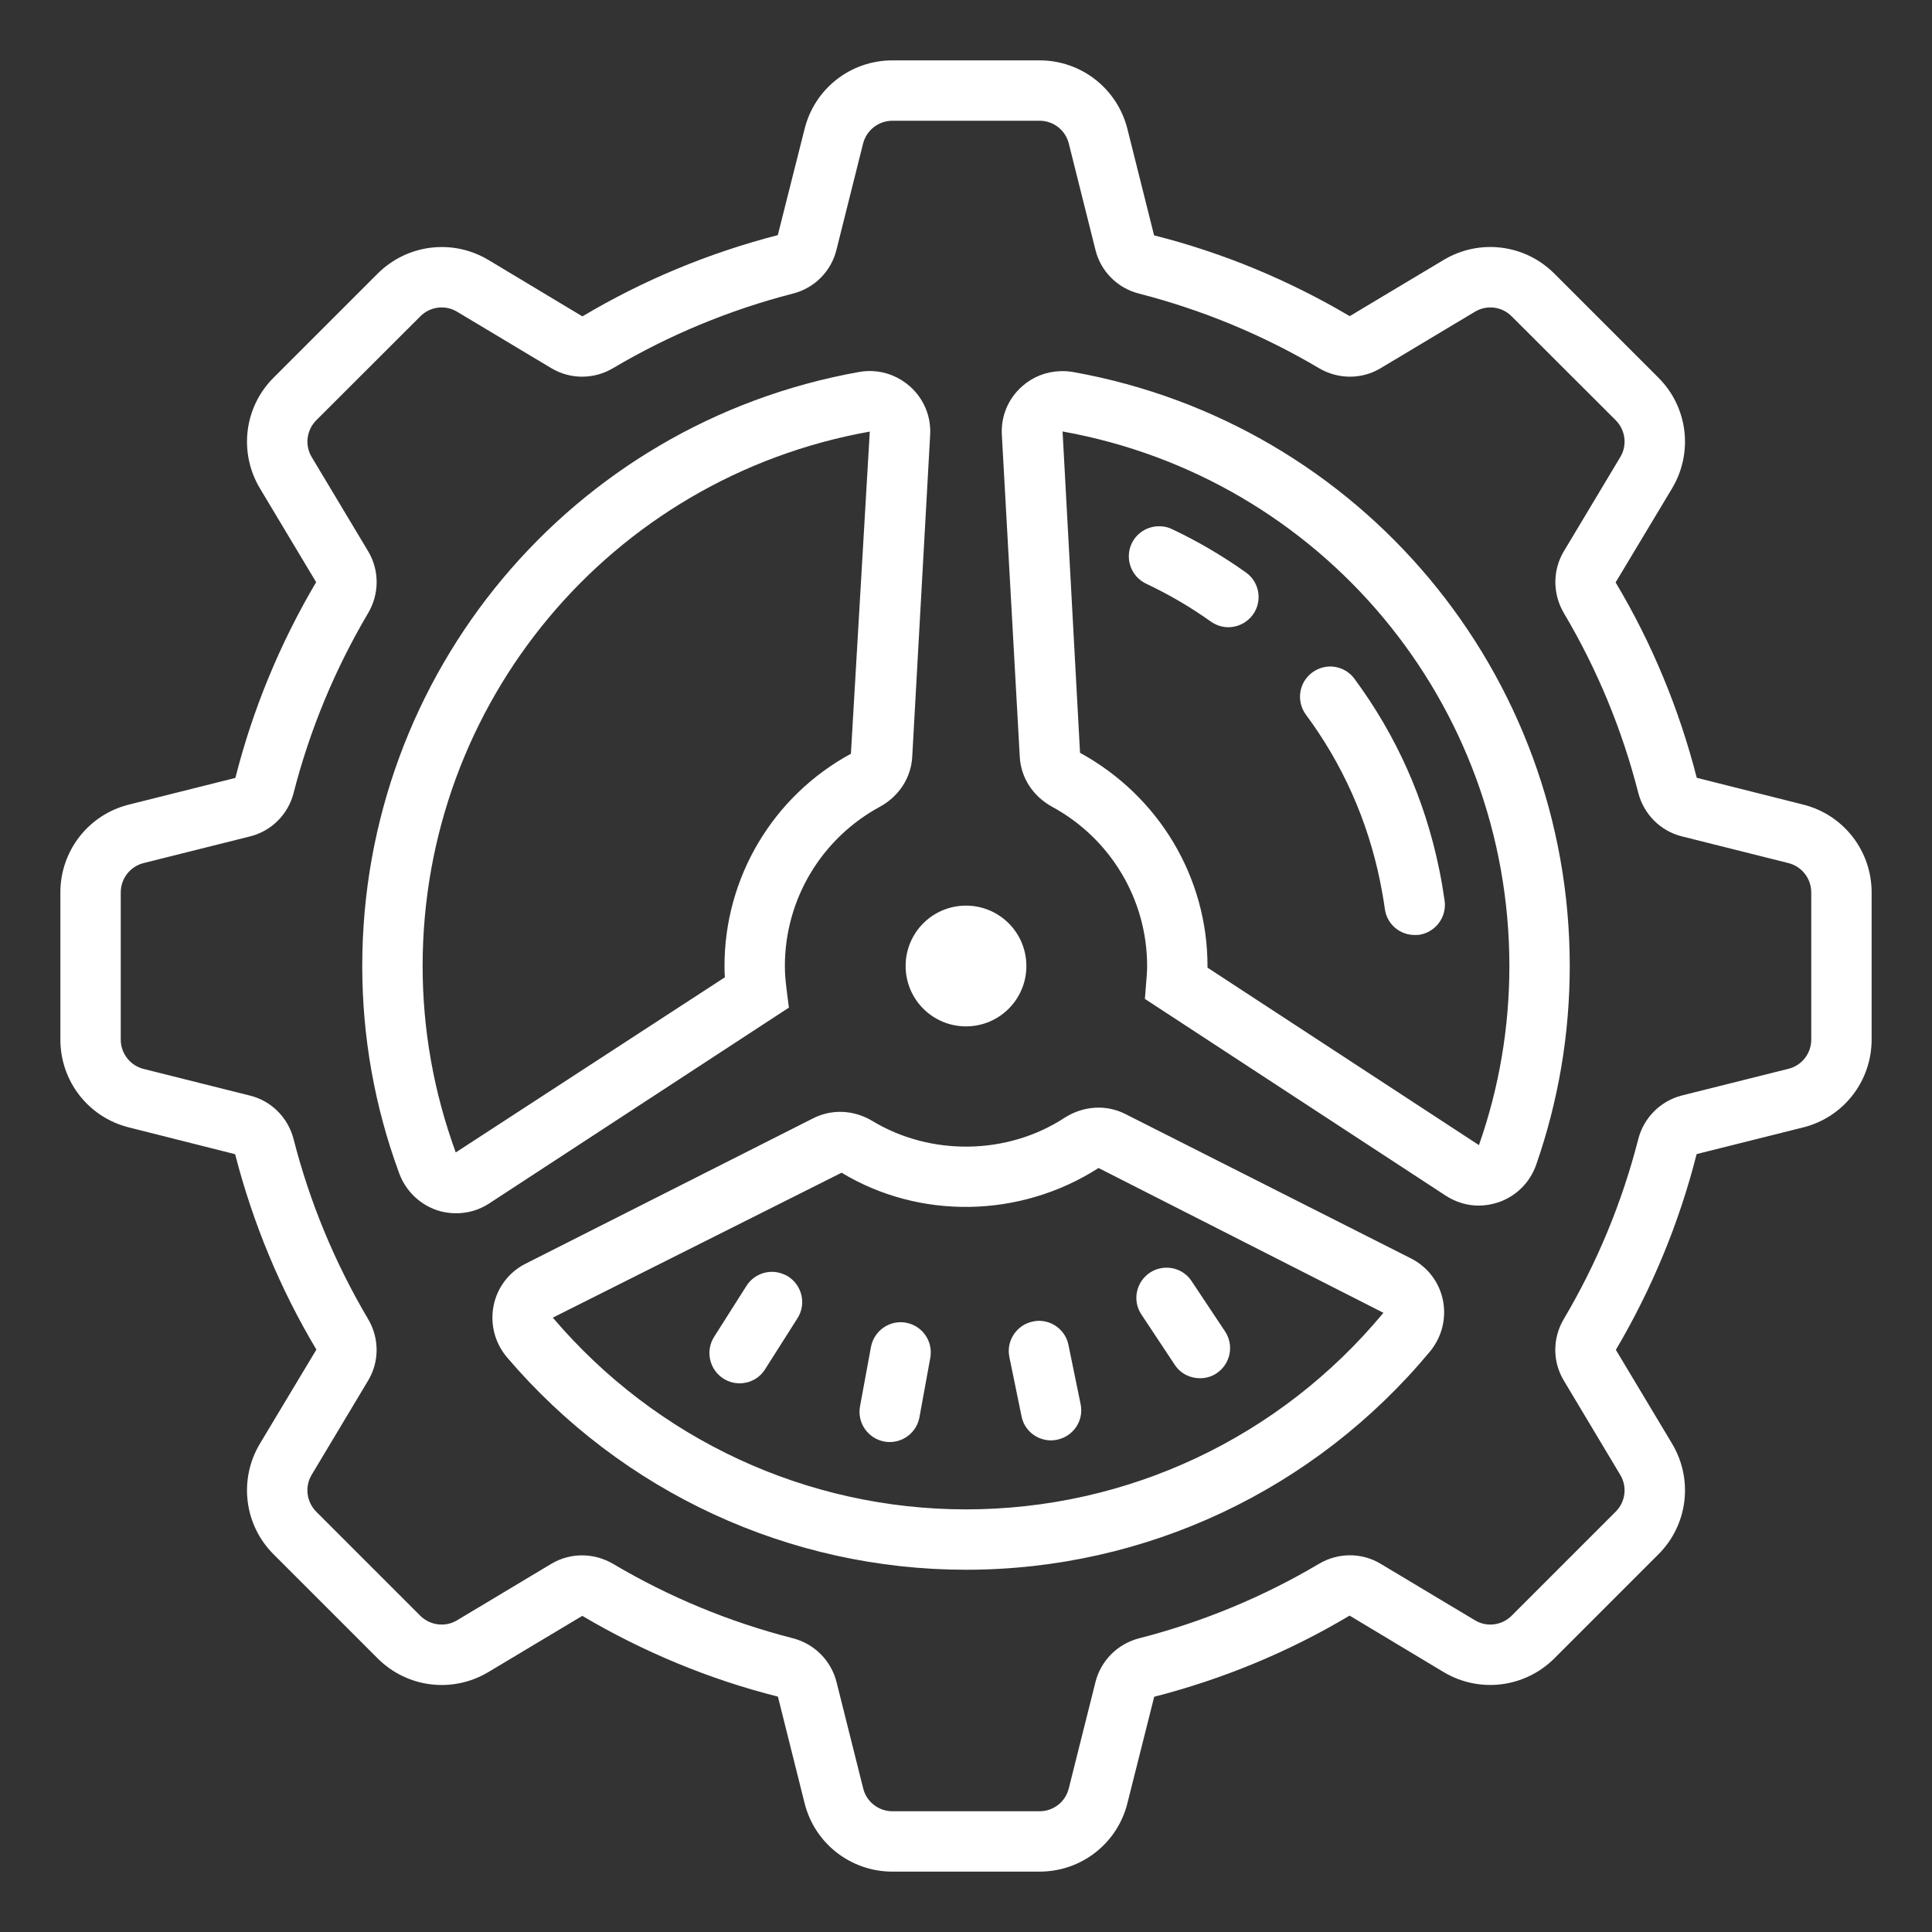 <?xml version="1.0" encoding="UTF-8"?>
<svg xmlns="http://www.w3.org/2000/svg" xmlns:xlink="http://www.w3.org/1999/xlink" width="128pt" height="128pt" viewBox="0 0 128 128" version="1.1">
<rect x="0" y="0" width="128" height="128" fill="#333333" stroke="none"/>
<g id="surface1">
<path style=" stroke:none;fill-rule:nonzero;fill:#FFFFFF;fill-opacity:1;" d="M 59.125 4 C 56.359 4 53.969 5.867 53.305 8.547 L 51.531 15.578 C 46.984 16.75 42.625 18.555 38.586 20.961 L 32.352 17.219 C 29.984 15.805 26.977 16.18 25.023 18.125 L 18.125 25.023 C 16.172 26.969 15.805 29.984 17.219 32.352 L 20.945 38.57 C 18.555 42.617 16.75 46.977 15.594 51.539 L 8.547 53.305 C 5.867 53.969 4 56.367 4 59.125 L 4 68.875 C 4 71.641 5.867 74.031 8.547 74.695 L 15.578 76.469 C 16.75 81.023 18.555 85.383 20.961 89.414 L 17.219 95.648 C 15.805 98.016 16.172 101.031 18.125 102.977 L 25.023 109.875 C 26.977 111.828 29.984 112.195 32.352 110.781 L 38.578 107.055 C 42.625 109.445 46.984 111.258 51.539 112.406 L 53.305 119.461 C 53.969 122.133 56.367 124 59.125 124 L 68.875 124 C 71.641 124 74.031 122.133 74.695 119.461 L 76.469 112.414 C 81.016 111.25 85.375 109.445 89.414 107.039 L 95.648 110.781 C 98.016 112.195 101.023 111.82 102.977 109.875 L 109.875 102.977 C 111.828 101.031 112.195 98.016 110.781 95.648 L 107.055 89.43 C 109.445 85.383 111.25 81.023 112.406 76.461 L 119.461 74.695 C 122.133 74.031 124 71.633 124 68.875 L 124 59.125 C 124 56.367 122.133 53.969 119.461 53.305 L 112.414 51.531 C 111.25 46.977 109.445 42.617 107.039 38.586 L 110.781 32.352 C 112.195 29.984 111.828 26.969 109.875 25.023 L 102.977 18.125 C 101.023 16.172 98.016 15.805 95.648 17.219 L 89.422 20.945 C 85.375 18.555 81.016 16.742 76.461 15.594 L 74.695 8.547 C 74.023 5.867 71.633 4 68.875 4 Z M 59.125 8 L 68.875 8 C 69.797 8 70.594 8.625 70.812 9.516 L 72.578 16.562 C 72.93 17.984 74.039 19.094 75.469 19.453 C 79.656 20.531 83.664 22.188 87.383 24.391 C 88.656 25.141 90.219 25.148 91.477 24.391 L 97.711 20.656 C 98.5 20.18 99.5 20.305 100.148 20.953 L 107.047 27.844 C 107.695 28.5 107.82 29.508 107.344 30.289 L 103.609 36.523 C 102.859 37.773 102.859 39.344 103.609 40.617 C 105.812 44.328 107.469 48.336 108.539 52.523 C 108.906 53.953 110.016 55.062 111.438 55.414 L 118.484 57.18 C 119.375 57.406 120 58.203 120 59.125 L 120 68.875 C 120 69.797 119.375 70.594 118.484 70.812 L 111.43 72.578 C 110.016 72.938 108.906 74.047 108.539 75.469 C 107.469 79.664 105.805 83.672 103.609 87.383 C 102.852 88.656 102.852 90.219 103.609 91.469 L 107.344 97.711 C 107.82 98.492 107.695 99.5 107.047 100.148 L 100.148 107.047 C 99.5 107.695 98.492 107.82 97.711 107.344 L 91.477 103.609 C 90.227 102.852 88.656 102.852 87.383 103.609 C 83.664 105.812 79.656 107.469 75.477 108.539 C 74.047 108.906 72.938 110.016 72.578 111.438 L 70.812 118.477 C 70.594 119.375 69.797 120 68.875 120 L 59.125 120 C 58.203 120 57.406 119.375 57.188 118.484 L 55.422 111.438 C 55.062 110.016 53.953 108.906 52.531 108.539 C 48.344 107.469 44.336 105.812 40.617 103.609 C 39.977 103.234 39.273 103.047 38.562 103.047 C 37.852 103.047 37.148 103.234 36.523 103.609 L 30.289 107.344 C 29.508 107.82 28.5 107.695 27.844 107.047 L 20.953 100.156 C 20.305 99.5 20.18 98.492 20.648 97.711 L 24.383 91.477 C 25.141 90.219 25.141 88.656 24.383 87.383 C 22.188 83.672 20.523 79.664 19.453 75.477 C 19.086 74.047 17.984 72.938 16.562 72.586 L 9.516 70.82 C 8.625 70.594 8 69.797 8 68.875 L 8 59.125 C 8 58.203 8.625 57.406 9.516 57.18 L 16.57 55.414 C 17.984 55.062 19.094 53.953 19.453 52.531 C 20.531 48.336 22.195 44.328 24.391 40.617 C 25.141 39.344 25.141 37.773 24.391 36.523 L 20.656 30.289 C 20.18 29.508 20.305 28.5 20.953 27.844 L 27.852 20.953 C 28.5 20.305 29.508 20.18 30.289 20.656 L 36.523 24.391 C 37.773 25.141 39.344 25.148 40.617 24.391 C 44.336 22.188 48.344 20.531 52.523 19.453 C 53.953 19.094 55.062 17.984 55.414 16.562 L 57.18 9.516 C 57.406 8.625 58.203 8 59.125 8 Z M 57.812 24.586 C 57.508 24.57 57.203 24.594 56.898 24.648 C 37.836 28.062 24 44.617 24 64 C 24 68.695 24.82 73.312 26.445 77.727 C 26.875 78.898 27.797 79.789 28.969 80.188 C 29.383 80.32 29.805 80.383 30.227 80.383 C 30.992 80.383 31.75 80.164 32.406 79.734 L 52.266 66.758 L 52.109 65.516 C 52.047 65.016 52 64.516 52 64 C 52 59.602 54.406 55.562 58.289 53.453 C 59.555 52.766 60.367 51.523 60.438 50.133 L 61.625 28.812 C 61.695 27.586 61.203 26.414 60.281 25.594 C 59.586 24.984 58.719 24.625 57.812 24.586 Z M 70.188 24.594 C 69.281 24.633 68.414 24.977 67.719 25.594 C 66.797 26.406 66.305 27.578 66.375 28.812 L 67.562 50.133 C 67.633 51.523 68.438 52.758 69.711 53.453 C 73.586 55.562 76 59.602 76 64 C 76 64.336 75.977 64.664 75.945 64.992 L 75.852 66.18 L 95.789 79.219 C 96.453 79.648 97.211 79.875 97.969 79.875 C 98.406 79.875 98.844 79.797 99.273 79.656 C 100.453 79.25 101.367 78.344 101.781 77.156 C 103.25 72.93 104 68.508 104 64 C 104 44.617 90.164 28.062 71.102 24.648 C 70.797 24.594 70.492 24.578 70.188 24.594 Z M 70.398 28.586 C 87.547 31.664 100 46.555 100 64 C 100 68.055 99.328 72.039 97.984 75.867 L 80 64.109 L 80 64 C 80 58.133 76.789 52.742 71.555 49.875 Z M 57.625 28.594 L 56.375 49.938 C 51.211 52.742 48 58.133 48 64 C 48 64.25 48.008 64.5 48.023 64.75 L 30.195 76.352 C 28.742 72.375 28 68.219 28 64 C 28 46.555 40.445 31.664 57.625 28.594 Z M 76.875 34.867 C 76.094 34.836 75.336 35.258 74.977 36.008 C 74.508 37.008 74.938 38.203 75.938 38.672 C 77.438 39.383 78.875 40.219 80.219 41.18 C 80.578 41.43 80.984 41.555 81.383 41.555 C 82.008 41.555 82.625 41.258 83.016 40.711 C 83.656 39.812 83.445 38.562 82.539 37.922 C 81 36.828 79.352 35.859 77.648 35.055 C 77.398 34.93 77.133 34.875 76.875 34.867 Z M 88.43 44.18 C 87.922 44.102 87.383 44.227 86.938 44.555 C 86.047 45.211 85.867 46.469 86.523 47.352 C 88.953 50.633 90.602 54.336 91.43 58.367 C 91.555 58.984 91.664 59.602 91.75 60.219 C 91.883 61.227 92.742 61.945 93.719 61.945 C 93.812 61.945 93.906 61.945 94 61.938 C 95.094 61.781 95.859 60.773 95.711 59.68 C 95.609 58.977 95.492 58.266 95.344 57.562 C 94.398 52.953 92.508 48.719 89.734 44.969 C 89.406 44.523 88.93 44.258 88.43 44.18 Z M 64 60 C 61.789 60 60 61.789 60 64 C 60 66.211 61.789 68 64 68 C 66.211 68 68 66.211 68 64 C 68 61.789 66.211 60 64 60 Z M 72.523 73.391 C 71.828 73.438 71.133 73.664 70.508 74.07 C 66.742 76.523 61.68 76.602 57.82 74.281 C 56.594 73.531 55.117 73.461 53.883 74.086 L 34.812 83.727 C 33.719 84.281 32.945 85.297 32.703 86.5 C 32.461 87.727 32.781 88.969 33.594 89.93 C 41.219 98.875 52.305 104 64 104 C 75.898 104 87.102 98.727 94.742 89.539 C 95.531 88.578 95.844 87.336 95.594 86.125 C 95.344 84.93 94.578 83.93 93.484 83.375 L 74.555 73.805 C 73.914 73.484 73.219 73.344 72.523 73.391 Z M 72.781 77.383 L 91.656 86.977 C 84.789 95.258 74.703 100 64 100 C 53.477 100 43.5 95.383 36.625 87.297 L 55.758 77.695 C 60.906 80.805 67.57 80.727 72.781 77.383 Z M 76.914 84.023 C 76.656 84.07 76.414 84.164 76.18 84.32 C 75.258 84.938 75.008 86.18 75.625 87.094 L 77.836 90.43 C 78.219 91.008 78.852 91.312 79.5 91.312 C 79.883 91.312 80.266 91.211 80.602 90.984 C 81.523 90.367 81.773 89.133 81.164 88.211 L 78.945 84.875 C 78.492 84.188 77.68 83.875 76.914 84.023 Z M 51.469 84.289 C 50.703 84.164 49.898 84.492 49.453 85.195 L 47.312 88.57 C 46.719 89.508 47 90.742 47.93 91.336 C 48.266 91.547 48.633 91.648 49 91.648 C 49.664 91.648 50.312 91.32 50.688 90.719 L 52.836 87.336 C 53.43 86.406 53.148 85.164 52.219 84.57 C 51.984 84.43 51.727 84.336 51.469 84.289 Z M 69.227 87.547 C 68.969 87.492 68.703 87.492 68.43 87.555 C 67.352 87.773 66.648 88.836 66.875 89.914 L 67.68 93.836 C 67.867 94.781 68.703 95.43 69.633 95.43 C 69.766 95.43 69.906 95.414 70.039 95.383 C 71.117 95.164 71.82 94.109 71.594 93.031 L 70.789 89.109 C 70.625 88.297 69.992 87.703 69.227 87.547 Z M 60.031 87.633 C 58.953 87.43 57.906 88.156 57.703 89.242 L 56.977 93.18 C 56.781 94.266 57.5 95.305 58.594 95.508 C 58.711 95.531 58.828 95.539 58.945 95.539 C 59.898 95.539 60.734 94.867 60.914 93.906 L 61.633 89.969 C 61.836 88.875 61.117 87.836 60.031 87.633 Z "/>
</g>
</svg>
